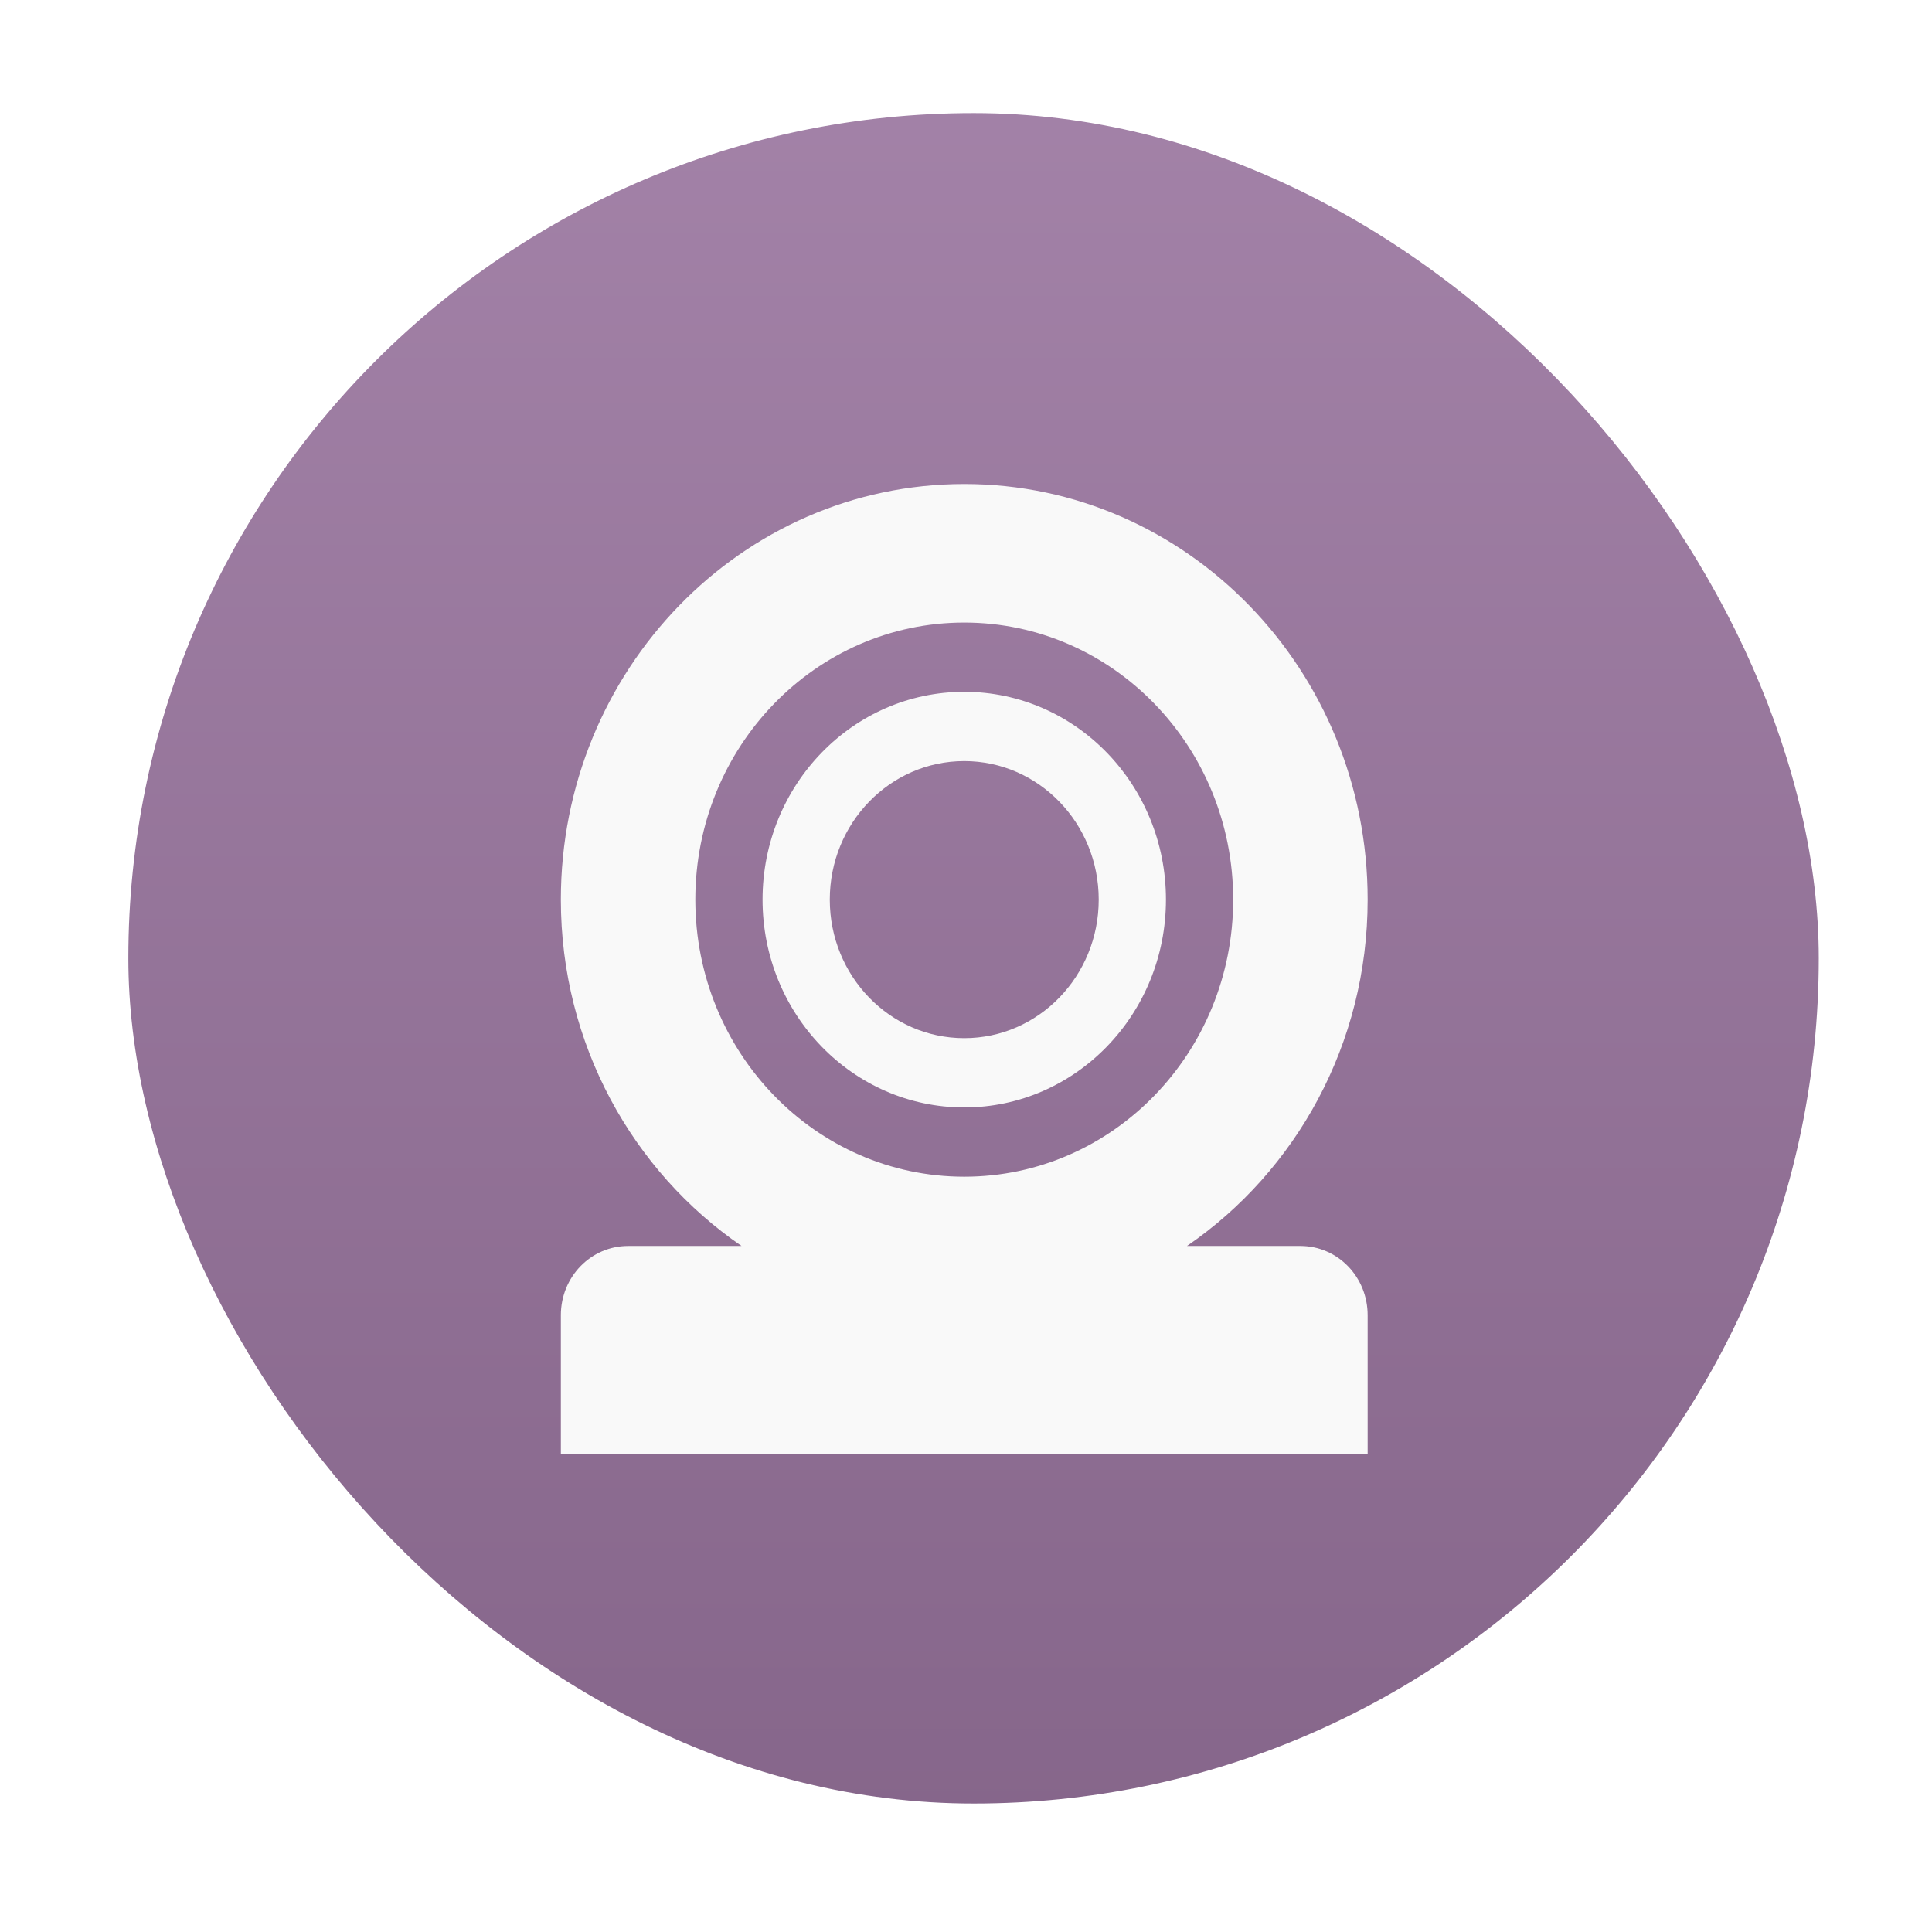 <svg width="48" xmlns="http://www.w3.org/2000/svg" viewBox="0 0 13.547 13.547" height="48" xmlns:xlink="http://www.w3.org/1999/xlink">
<defs>
<linearGradient id="linearGradient4460">
<stop offset="0" style="stop-color:#7f5d84"/>
<stop offset="1" style="stop-color:#9d7aa2"/>
</linearGradient>
<linearGradient gradientTransform="matrix(1.105 0 0 1.105 -134.225 -295.815)" xlink:href="#linearGradient4460" id="linearGradient3008" y1="279.096" y2="268.33" gradientUnits="userSpaceOnUse" x2="0"/>
</defs>
<g style="fill-rule:evenodd">
<rect width="12.982" x=".282" y=".282" rx="6.491" height="12.982" style="opacity:.5;fill:#fff"/>
<rect width="11.853" x=".9" y=".793" rx="5.926" height="11.853" style="opacity:.94;fill:url(#linearGradient3008)"/>
</g>
<g style="fill:#f9f9f9" transform="matrix(.033 0 0 .034 12.048 1.559)">
<path style="filter:url(#filter7554)" d="m -160.205,53.965 c -47.339,0 -85.715,38.376 -85.715,85.714 0,29.814 15.297,56.073 38.393,71.429 l -24.107,0 c -7.914,0 -14.286,6.371 -14.286,14.286 l 0,28.571 171.43,0 0,-28.571 c 0,-7.914 -6.371,-14.286 -14.286,-14.286 l -24.107,0 c 23.096,-15.356 38.393,-41.614 38.393,-71.429 0,-47.339 -38.376,-85.714 -85.715,-85.714 z m 0,28.571 c 31.559,0 57.143,25.584 57.143,57.143 0,31.559 -25.584,57.143 -57.143,57.143 -31.559,0 -57.143,-25.584 -57.143,-57.143 0,-31.559 25.584,-57.143 57.143,-57.143 z m 0,14.286 c -23.669,0 -42.858,19.188 -42.858,42.857 0,23.669 19.188,42.857 42.858,42.857 23.669,0 42.857,-19.188 42.857,-42.857 0,-23.669 -19.188,-42.857 -42.857,-42.857 z m 0,14.286 c 15.78,0 28.572,12.792 28.572,28.571 0,15.78 -12.792,28.571 -28.572,28.571 -15.78,0 -28.572,-12.792 -28.572,-28.571 0,-15.78 12.792,-28.571 28.572,-28.571 z"/>
</g>
</svg>
